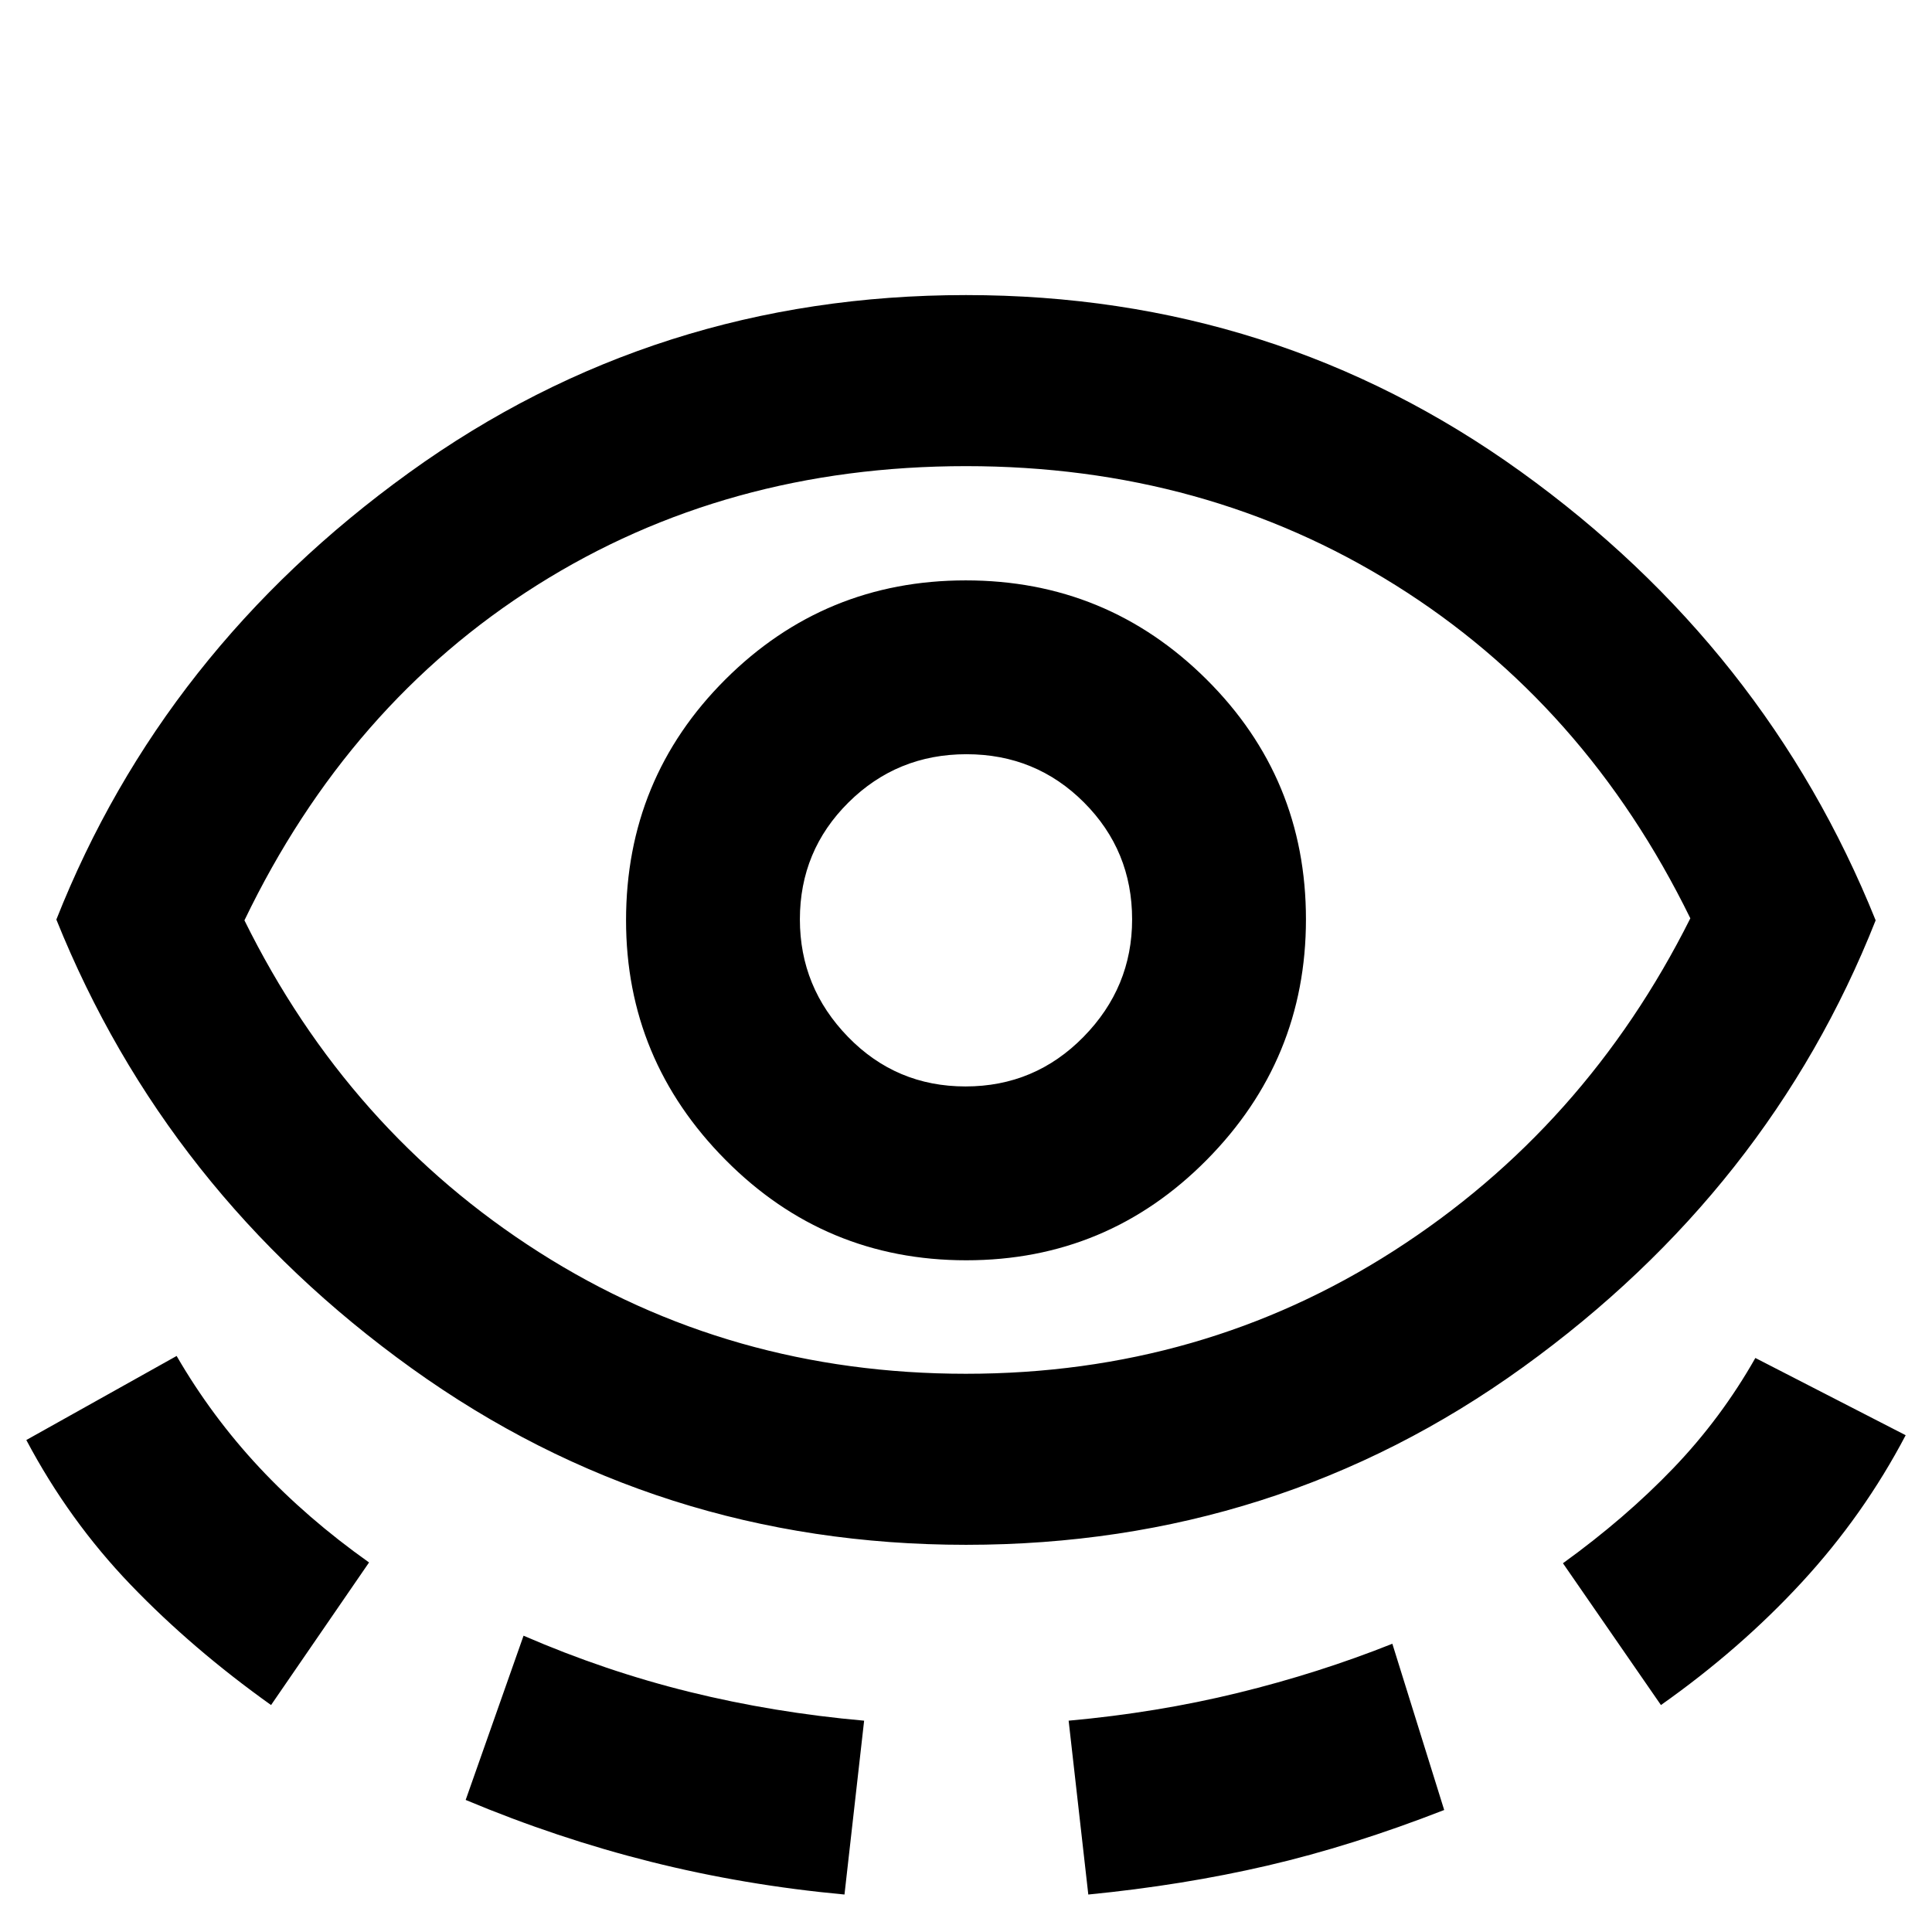 <svg xmlns="http://www.w3.org/2000/svg" height="24" viewBox="0 -960 960 960" width="24"><path d="M480-192.39q-153.31 0-275.42-87.69Q82.46-367.77 28-503.08q52.92-133.77 175.23-222.03Q325.54-813.38 480-813.38q153.69 0 275.61 87.69Q877.54-638 932-502.69q-52.92 133.77-175.23 222.04Q634.46-192.39 480-192.39Zm-345.31 79.62q-39.07-27.85-69.73-59.73-30.65-31.89-51.88-71.96l74.69-41.77q17.38 30 41 55.31 23.61 25.3 54.61 47.3l-48.69 70.85ZM480-277.38q117.31 0 212.54-61.08 95.23-61.08 147.38-165.23-52.15-106.54-146.62-165.62-94.47-59.07-213.3-59.07-119.31 0-213.04 59.07-93.73 59.08-145.5 166.62 51.61 104.54 146.42 164.92 94.81 60.39 212.12 60.39ZM231.39-65.62l28.76-81.61q40.62 17.61 82.43 27.92 41.8 10.31 86.8 14.31l-9.76 86.38q-49.77-4.61-96.23-16.27-46.47-11.65-92-30.73Zm248.73-268.15q70.11 0 119.46-49.85 49.34-49.84 49.34-119.57 0-70.12-49.46-119.27-49.46-49.15-119.58-49.15-70.11 0-119.46 49.23-49.34 49.24-49.34 119.69 0 69.23 49.46 119.07 49.46 49.85 119.58 49.85Zm-.36-86.38q-34.45 0-58.38-24.62-23.92-24.61-23.92-58.39 0-34.17 24.16-58.12 24.16-23.95 58.62-23.95 34.45 0 58.38 23.95 23.92 23.95 23.92 58.12 0 33.78-24.16 58.39-24.16 24.62-58.62 24.62Zm61.01 401.53L531-105q44-4 84.11-13.81 40.12-9.81 76.74-24.42l25.76 82.61Q671.84-42.77 629.81-33q-42.04 9.77-89.04 14.38Zm284.54-94.15-48.69-70.46q31-22.39 54.8-47.19 23.81-24.81 40.81-54.81l74.69 38.38q-20.84 39.7-51.5 72.96-30.65 33.27-70.11 61.12ZM481-502.69Z"/></svg>
